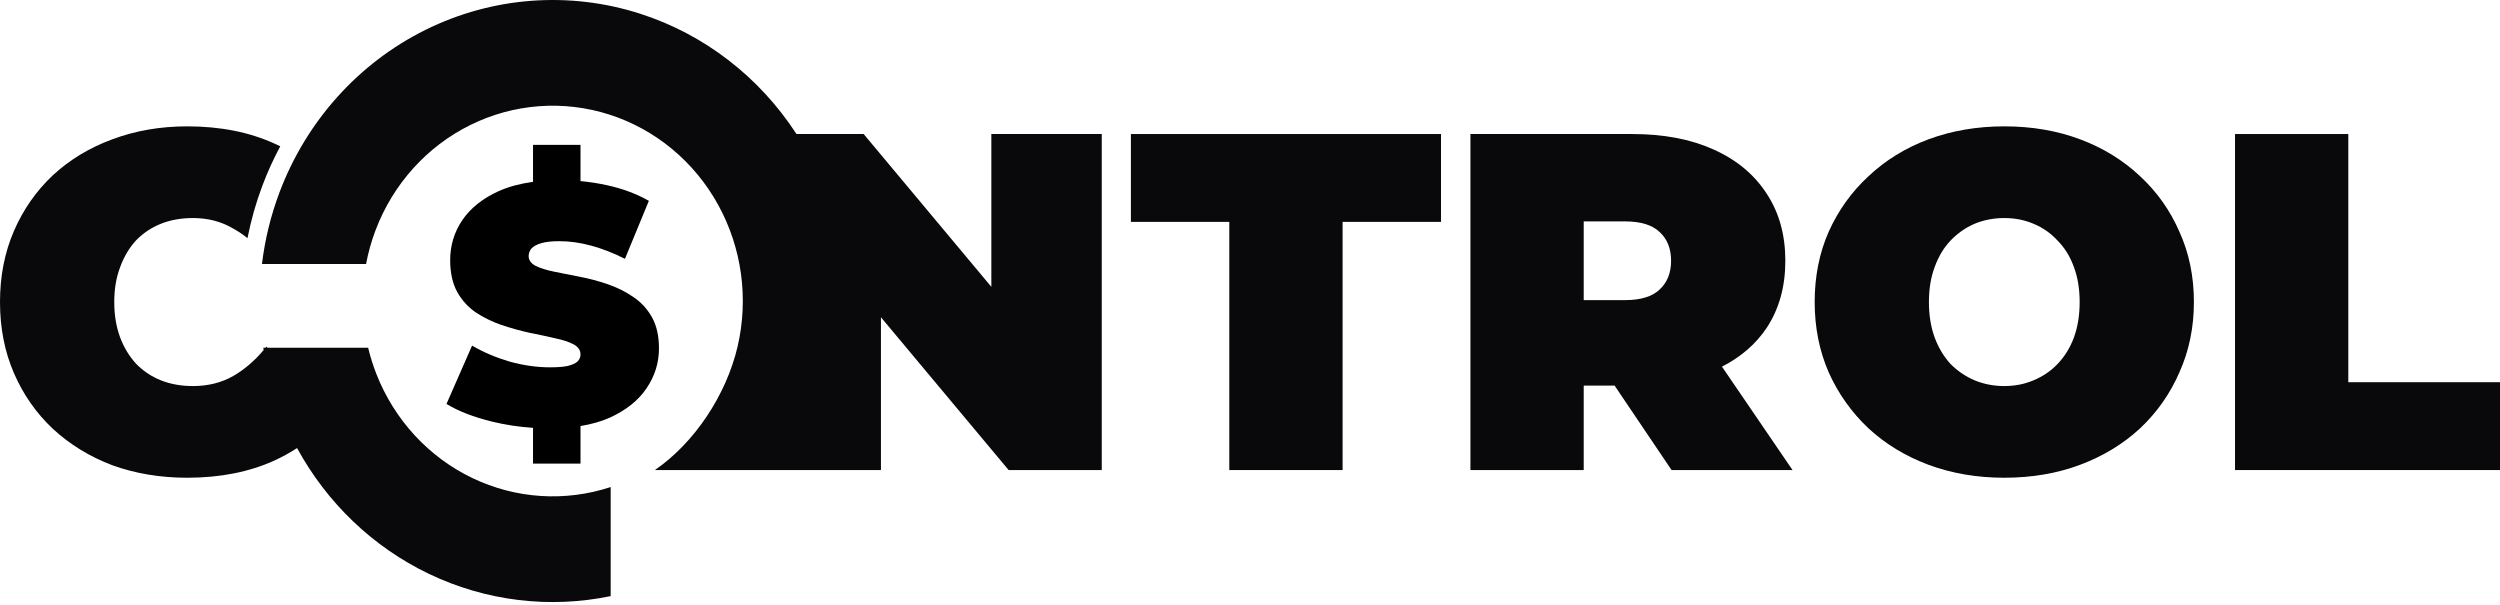 <svg width="512" height="124" viewBox="0 0 512 124" fill="none" xmlns="http://www.w3.org/2000/svg">
<path d="M118.887 37.089C120.718 37.26 122.535 37.542 124.336 37.936C127.508 38.63 130.359 39.695 132.888 41.13L127.991 53.005C125.6 51.802 123.278 50.899 121.026 50.297C118.819 49.695 116.658 49.394 114.543 49.394C112.979 49.394 111.738 49.533 110.818 49.811C109.899 50.089 109.232 50.459 108.818 50.922C108.451 51.385 108.267 51.894 108.267 52.45C108.267 53.283 108.749 53.954 109.715 54.463C110.68 54.926 111.945 55.32 113.508 55.644C115.117 55.968 116.864 56.315 118.749 56.685C120.68 57.056 122.589 57.565 124.474 58.213C126.359 58.861 128.083 59.718 129.646 60.783C131.256 61.847 132.543 63.236 133.509 64.949C134.474 66.662 134.957 68.792 134.957 71.338C134.957 74.301 134.106 77.033 132.405 79.533C130.75 81.986 128.267 83.977 124.957 85.505C123.179 86.3 121.156 86.882 118.887 87.25V94.949H109.163V87.62C106.286 87.436 103.481 87.009 100.749 86.338C96.979 85.412 93.875 84.209 91.439 82.727L96.68 70.782C98.979 72.125 101.531 73.213 104.335 74.046C107.186 74.834 109.945 75.228 112.612 75.228C114.175 75.228 115.393 75.134 116.266 74.949C117.186 74.718 117.853 74.417 118.266 74.046C118.68 73.63 118.887 73.144 118.887 72.588C118.887 71.709 118.405 71.014 117.439 70.505C116.474 69.996 115.186 69.579 113.577 69.255C112.014 68.885 110.289 68.514 108.404 68.144C106.519 67.727 104.611 67.195 102.68 66.547C100.795 65.899 99.048 65.042 97.439 63.977C95.875 62.912 94.611 61.524 93.645 59.811C92.68 58.052 92.197 55.875 92.197 53.283C92.197 50.274 93.025 47.542 94.68 45.088C96.381 42.589 98.887 40.598 102.198 39.116C104.226 38.221 106.547 37.597 109.163 37.242V29.672H118.887V37.089Z" fill="oklch(0.627 0.194 149.214)"/>
<path d="M38.342 25.877C45.092 25.877 51.057 27.057 56.234 29.416C56.627 29.593 57.015 29.776 57.397 29.965C56.016 32.534 54.797 35.207 53.755 37.97C52.423 41.498 51.401 45.114 50.686 48.777C49.755 48.028 48.786 47.374 47.78 46.818C45.355 45.376 42.602 44.655 39.522 44.655C37.096 44.655 34.901 45.048 32.934 45.834C30.968 46.621 29.264 47.768 27.822 49.275C26.446 50.783 25.365 52.618 24.578 54.781C23.792 56.878 23.398 59.238 23.398 61.859C23.398 64.481 23.792 66.873 24.578 69.036C25.365 71.133 26.446 72.935 27.822 74.443C29.264 75.95 30.968 77.097 32.934 77.884C34.901 78.67 37.096 79.063 39.522 79.063C42.602 79.063 45.355 78.375 47.78 76.999C50.042 75.689 52.114 73.919 53.997 71.69C53.972 71.531 53.946 71.371 53.921 71.212H54.393C54.449 71.142 54.507 71.073 54.563 71.002L54.798 71.212H75.393C75.828 73.028 76.389 74.819 77.075 76.573C80.76 85.989 87.79 93.614 96.742 97.904C105.623 102.16 115.738 102.816 125.066 99.748V122.083C112.56 124.676 99.507 123.117 87.836 117.524C76.374 112.031 66.956 102.99 60.841 91.765C59.393 92.705 57.858 93.551 56.234 94.302C51.057 96.661 45.092 97.841 38.342 97.841C32.836 97.841 27.724 96.989 23.005 95.285C18.352 93.515 14.288 91.025 10.815 87.814C7.406 84.602 4.752 80.8 2.851 76.409C0.951 72.018 5.64382e-05 67.168 0 61.859C0 56.55 0.951 51.7 2.851 47.309C4.752 42.918 7.406 39.116 10.815 35.904C14.288 32.693 18.352 30.236 23.005 28.532C27.724 26.762 32.836 25.877 38.342 25.877Z" fill="#09090B"/>
<path fill-rule="evenodd" clip-rule="evenodd" d="M410.478 25.877C416.115 25.877 421.292 26.762 426.011 28.532C430.73 30.301 434.827 32.824 438.3 36.102C441.774 39.313 444.461 43.114 446.362 47.505C448.328 51.831 449.311 56.616 449.311 61.859C449.311 67.037 448.328 71.822 446.362 76.213C444.461 80.604 441.774 84.438 438.3 87.715C434.827 90.927 430.73 93.417 426.011 95.187C421.292 96.957 416.114 97.841 410.478 97.841C404.907 97.841 399.729 96.957 394.945 95.187C390.226 93.417 386.13 90.927 382.656 87.715C379.182 84.438 376.462 80.604 374.496 76.213C372.596 71.822 371.645 67.037 371.645 61.859C371.645 56.616 372.596 51.831 374.496 47.505C376.462 43.114 379.182 39.313 382.656 36.102C386.13 32.824 390.226 30.301 394.945 28.532C399.729 26.762 404.907 25.877 410.478 25.877ZM410.478 44.655C408.315 44.655 406.283 45.048 404.383 45.834C402.548 46.621 400.909 47.768 399.467 49.275C398.091 50.717 397.01 52.52 396.223 54.682C395.437 56.779 395.043 59.172 395.043 61.859C395.043 64.546 395.437 66.972 396.223 69.134C397.01 71.231 398.091 73.034 399.467 74.541C400.909 75.983 402.548 77.097 404.383 77.884C406.283 78.67 408.315 79.063 410.478 79.063C412.641 79.063 414.64 78.67 416.475 77.884C418.375 77.097 420.014 75.983 421.39 74.541C422.832 73.034 423.947 71.231 424.733 69.134C425.519 66.972 425.913 64.546 425.913 61.859C425.913 59.172 425.519 56.779 424.733 54.682C423.947 52.52 422.832 50.717 421.39 49.275C420.014 47.768 418.375 46.621 416.475 45.834C414.64 45.048 412.641 44.655 410.478 44.655Z" fill="#09090B"/>
<path d="M87.161 6.106C100.876 -0.681 116.59 -1.857 131.118 2.814C144.254 7.037 155.532 15.758 163.119 27.45H176.877L203.028 58.743V27.45H225.64V96.268H206.567L180.417 64.975V96.268L134.111 96.267C142.28 90.668 148.744 80.828 151.044 71.032C153.36 61.166 151.941 50.765 147.072 41.935C142.204 33.105 134.251 26.505 124.825 23.474C115.398 20.444 105.203 21.207 96.304 25.611C87.405 30.015 80.468 37.729 76.897 47.192C76.051 49.435 75.409 51.737 74.971 54.069H53.651C54.253 49.073 55.453 44.134 57.252 39.366C62.755 24.783 73.447 12.893 87.161 6.106Z" fill="#09090B"/>
<path d="M295.118 45.441H274.964V96.268H251.762V45.441H231.609V27.45H295.118V45.441Z" fill="#09090B"/>
<path fill-rule="evenodd" clip-rule="evenodd" d="M334.275 27.45C340.698 27.45 346.236 28.499 350.89 30.596C355.608 32.693 359.246 35.708 361.802 39.64C364.358 43.507 365.637 48.095 365.637 53.404C365.637 58.713 364.358 63.301 361.802 67.168C359.575 70.48 356.527 73.119 352.658 75.088L367.111 96.268H342.337L330.666 78.966H324.346V96.268H301.144V27.45H334.275ZM324.346 61.466H332.8C336.012 61.466 338.371 60.745 339.879 59.303C341.452 57.861 342.238 55.895 342.238 53.404C342.238 50.914 341.452 48.947 339.879 47.505C338.371 46.063 336.012 45.343 332.8 45.343H324.346V61.466Z" fill="#09090B"/>
<path d="M480.934 78.277H512V96.268H457.732V27.45H480.934V78.277Z" fill="#09090B"/>
</svg>
